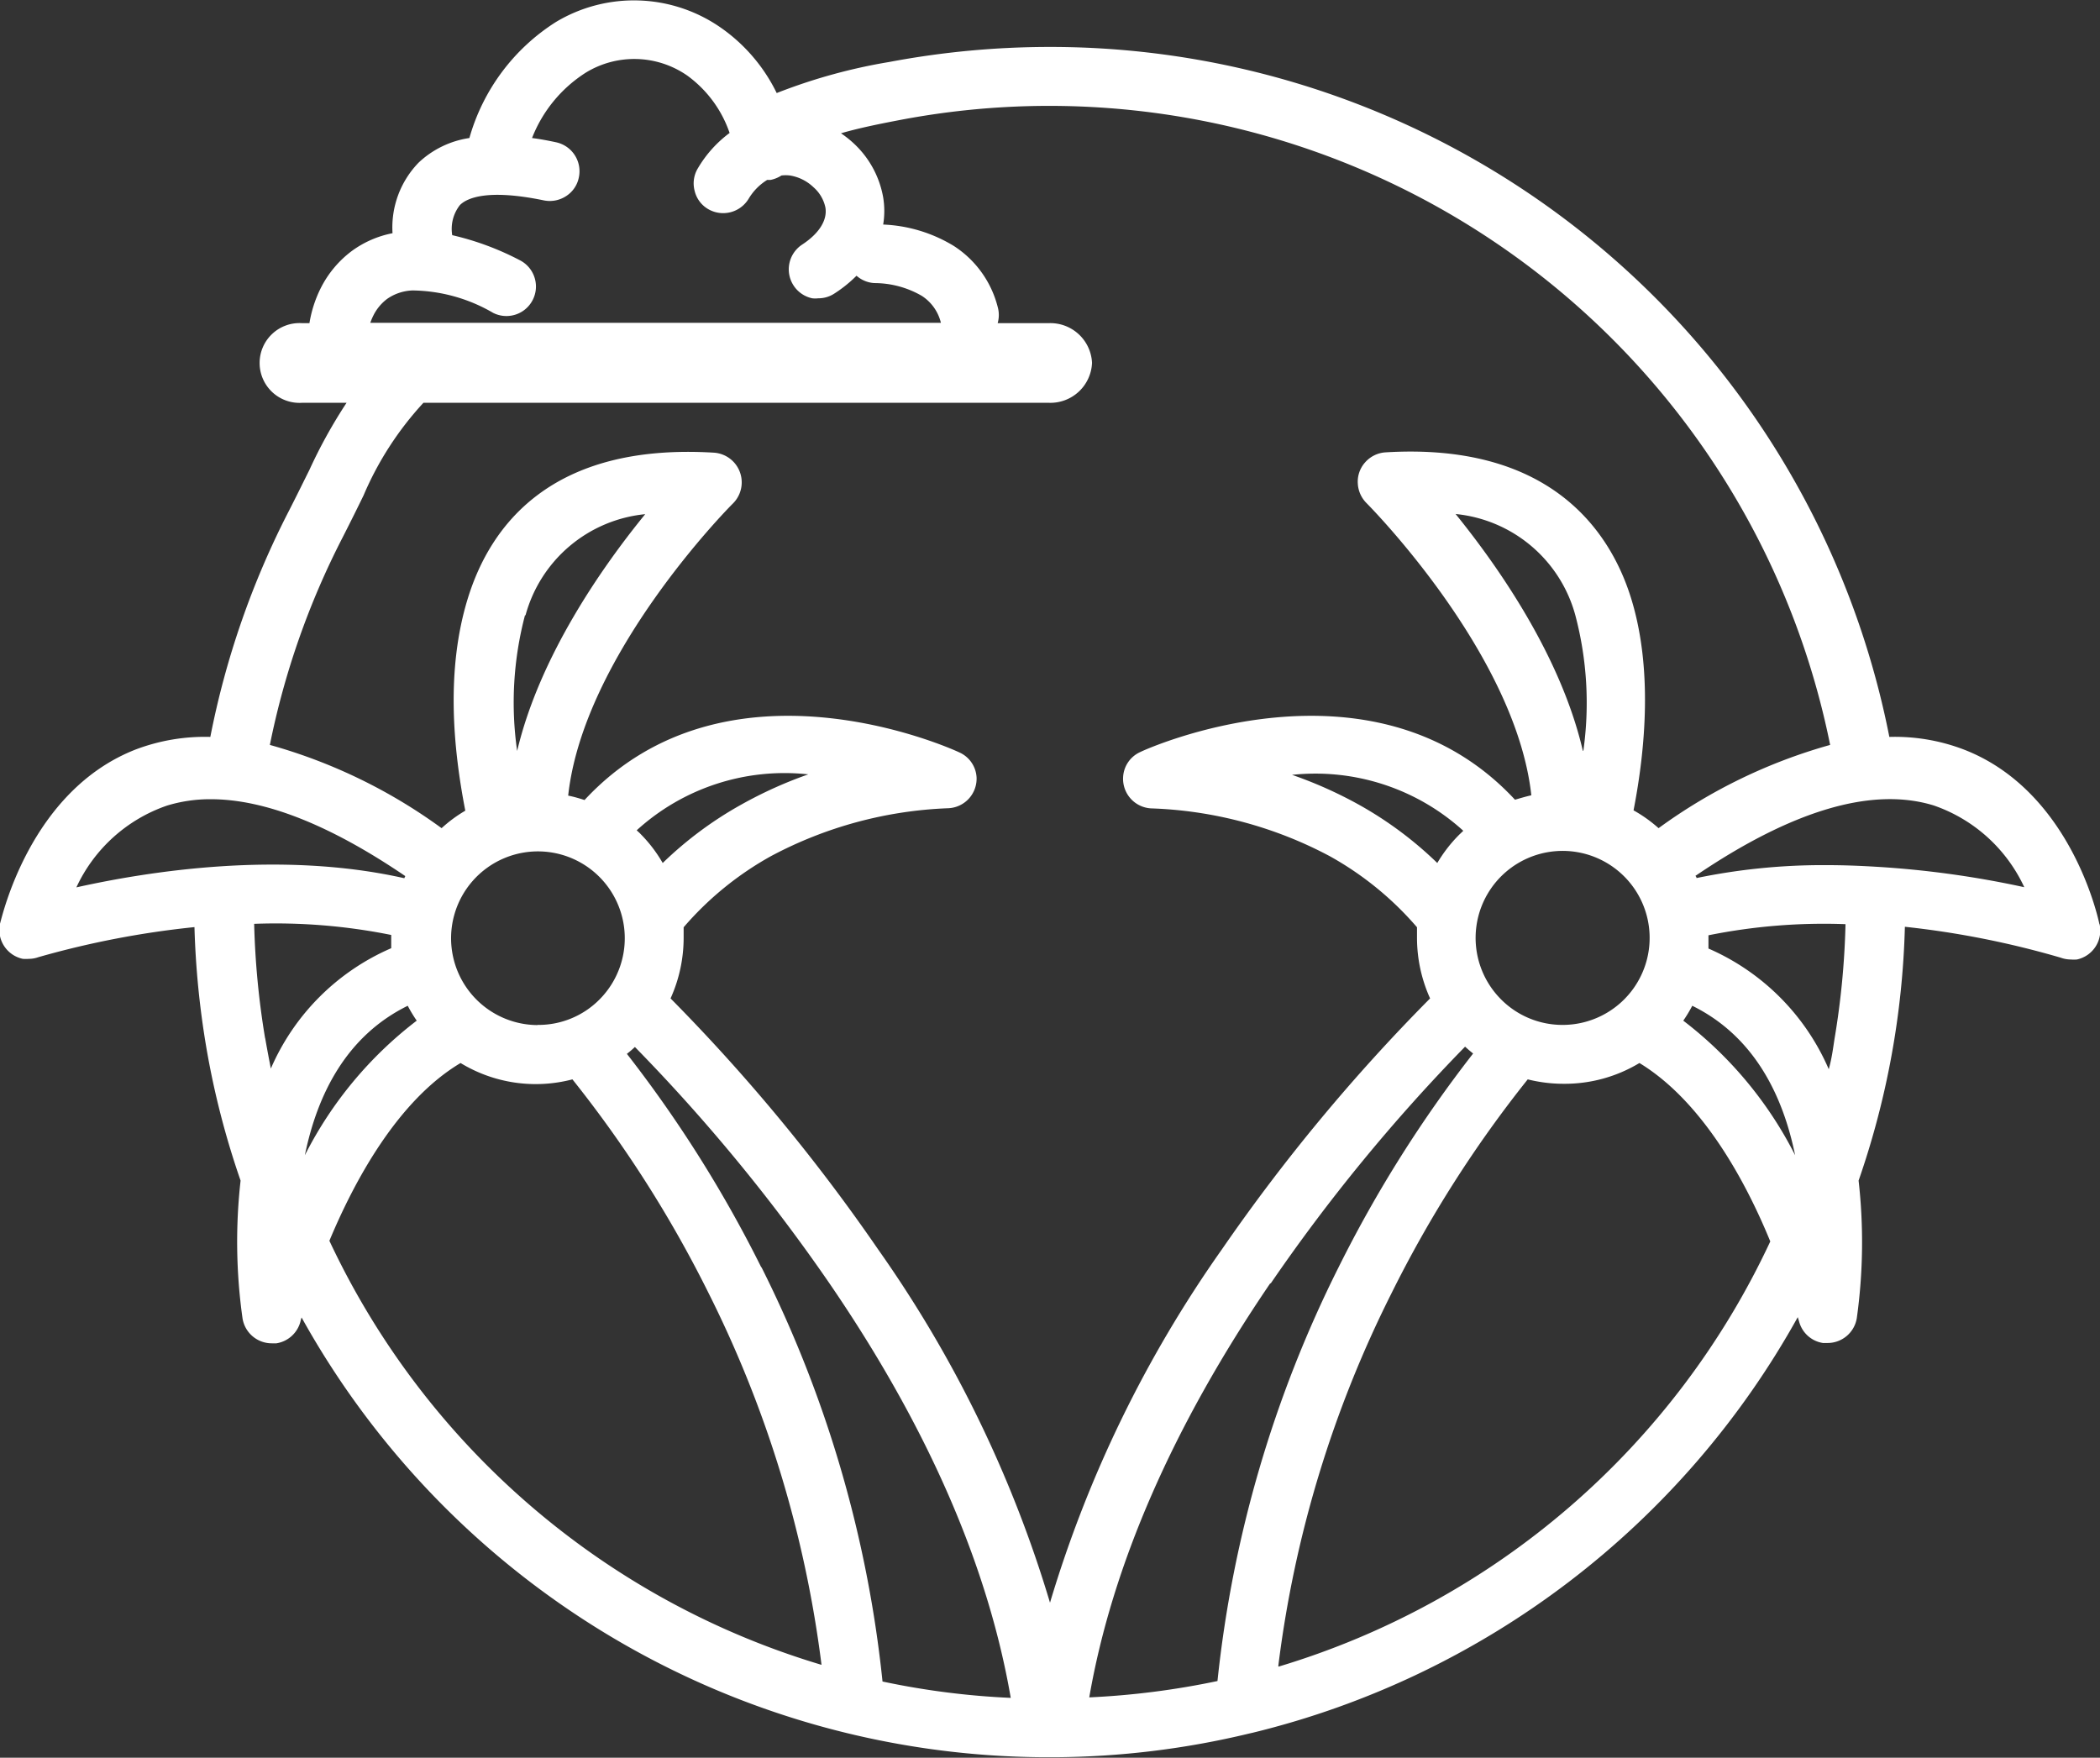 <svg xmlns="http://www.w3.org/2000/svg" viewBox="0 0 128.4 107.48"><rect x="0" y="0" width="128.4" height="107.48" fill="#333333" stroke="none"/><defs><style>.cls-1{fill:#fff;}</style></defs><g id="Layer_2" data-name="Layer 2"><g id="Layer_1-2" data-name="Layer 1"><path class="cls-1" d="M128.36,56.49c-.07-.33-1.74-8.13-8.29-10.66a11.81,11.81,0,0,0-4.55-.77A52.29,52.29,0,0,0,64.2,2.87a53,53,0,0,0-9.83.92,34.07,34.07,0,0,0-6.88,1.9,10.44,10.44,0,0,0-3.42-4A9.28,9.28,0,0,0,34,1.34a12.38,12.38,0,0,0-5.3,7.1,5.74,5.74,0,0,0-3.1,1.5A5.69,5.69,0,0,0,24,14.26a6.22,6.22,0,0,0-2.48,1.08,6.45,6.45,0,0,0-1.92,2.3,7.45,7.45,0,0,0-.68,2.12h-.45a2.44,2.44,0,1,0,0,4.87h2.72a30.55,30.55,0,0,0-2.27,4.1c-.36.72-.76,1.54-1.24,2.48a51.89,51.89,0,0,0-4.82,13.85,11.94,11.94,0,0,0-4.54.76C1.81,48.34.11,56.15,0,56.48a1.81,1.81,0,0,0,1.39,2.15,2.58,2.58,0,0,0,.39,0,1.69,1.69,0,0,0,.56-.1,55.19,55.19,0,0,1,9.55-1.84,52.74,52.74,0,0,0,.72,7.33,51,51,0,0,0,2.1,8.17,33.52,33.52,0,0,0,.12,8.43,1.81,1.81,0,0,0,1.79,1.52l.28,0a1.81,1.81,0,0,0,1.47-1.33,1.77,1.77,0,0,1,.07-.25,52.24,52.24,0,0,0,45.41,26.89h.65A52,52,0,0,0,76.38,106l.22-.05a52.25,52.25,0,0,0,33.32-25.41l.08.26a1.79,1.79,0,0,0,1.46,1.32l.28,0a1.81,1.81,0,0,0,1.79-1.52,33.62,33.62,0,0,0,.11-8.41,51.35,51.35,0,0,0,2.83-15.52A54.52,54.52,0,0,1,126,58.56a1.83,1.83,0,0,0,.61.11,2.45,2.45,0,0,0,.38,0,1.81,1.81,0,0,0,1.39-2.14ZM114.72,53h0c-1-.06-2-.1-3.09-.1a38.15,38.15,0,0,0-7.9.79s0-.08-.07-.13c5.89-4,10.79-5.47,14.57-4.31a9.52,9.52,0,0,1,5.54,5A58.92,58.92,0,0,0,114.72,53Zm-2.9,12.39A14.16,14.16,0,0,0,104.46,58c0-.21,0-.42,0-.63s0-.12,0-.18a35.66,35.66,0,0,1,8.38-.68,49.1,49.1,0,0,1-.67,7C112.08,64.09,112,64.73,111.82,65.36Zm-95.61-1.9a49.87,49.87,0,0,1-.67-7,35.66,35.66,0,0,1,8.38.68c0,.06,0,.12,0,.18s0,.42,0,.63a14.13,14.13,0,0,0-7.36,7.36C16.44,64.72,16.32,64.09,16.21,63.46ZM4.67,54.26a9.52,9.52,0,0,1,5.54-5,9,9,0,0,1,2.68-.39c3.32,0,7.3,1.58,11.89,4.7l-.06.13C17.18,52,9.12,53.27,4.67,54.26ZM64.13,24.63a2.55,2.55,0,0,0,2.64-2.44,2.55,2.55,0,0,0-2.64-2.43H61a1.81,1.81,0,0,0,0-1,6.28,6.28,0,0,0-2.68-3.72A9,9,0,0,0,54,13.73a5.1,5.1,0,0,0,0-1.66,5.89,5.89,0,0,0-1.82-3.32,6.26,6.26,0,0,0-.76-.6c1-.29,2.07-.52,3.59-.81a48.71,48.71,0,0,1,56.89,38.21,32.72,32.72,0,0,0-10.49,5.09,8.53,8.53,0,0,0-1.53-1.09c.74-3.8,1.17-8.74-.16-13s-5.1-9.49-15-8.89a1.81,1.81,0,0,0-1.25.61,1.77,1.77,0,0,0-.45,1.3,1.83,1.83,0,0,0,.52,1.18c.1.1,9.14,9.19,10.09,17.88-.32.07-.65.17-1,.27-8.75-9.42-22.77-3-22.9-2.92a1.78,1.78,0,0,0-1.06,1.55,1.81,1.81,0,0,0,1.71,1.9A25,25,0,0,1,81.3,52.35a19.53,19.53,0,0,1,5.34,4.35c0,.22,0,.43,0,.65a9,9,0,0,0,.8,3.7A112.29,112.29,0,0,0,74.7,76.41,74.3,74.3,0,0,0,64.2,98,74.3,74.3,0,0,0,53.7,76.41,112.29,112.29,0,0,0,41,61.05a9,9,0,0,0,.8-3.7c0-.22,0-.43,0-.65a19.53,19.53,0,0,1,5.34-4.35A25,25,0,0,1,58,49.42a1.81,1.81,0,0,0,1.71-1.9A1.78,1.78,0,0,0,58.64,46c-.59-.28-14.25-6.4-22.9,2.92-.31-.1-.64-.2-1-.27.93-8.55,9.68-17.48,10.09-17.88a1.82,1.82,0,0,0-1.17-3.09c-10-.61-13.69,4.5-15.05,8.89s-.9,9.2-.16,13A8.53,8.53,0,0,0,27,50.64a32.66,32.66,0,0,0-10.5-5.09,48.62,48.62,0,0,1,4.45-12.69c.51-1,.92-1.83,1.28-2.57a19.7,19.7,0,0,1,3.66-5.66Zm-32,13a8.44,8.44,0,0,1,7.32-6.19c-2.65,3.25-6.46,8.7-7.83,14.48A20.94,20.94,0,0,1,32.1,37.62Zm.75,25.05a5.31,5.31,0,1,1,3.77-1.56A5.25,5.25,0,0,1,32.85,62.67ZM45.34,49.19a22.87,22.87,0,0,0-4.82,3.58A8.65,8.65,0,0,0,39.17,51c-.07-.08-.16-.15-.24-.23a13.42,13.42,0,0,1,10.49-3.42A25.9,25.9,0,0,0,45.34,49.19ZM24.93,61.5a8.46,8.46,0,0,0,.55.91,24,24,0,0,0-6.84,8.23C19.4,66.93,21.17,63.35,24.93,61.5Zm66.85-.39a5.32,5.32,0,1,1,3.77,1.56A5.29,5.29,0,0,1,91.78,61.11Zm5-15.2C95.44,40.13,91.63,34.68,89,31.43a8.44,8.44,0,0,1,7.32,6.19A20.94,20.94,0,0,1,96.81,45.91ZM89.47,50.8l-.24.23a8.65,8.65,0,0,0-1.35,1.74,22.87,22.87,0,0,0-4.82-3.58A25.9,25.9,0,0,0,79,47.38,13.44,13.44,0,0,1,89.47,50.8Zm14,10.7c3.76,1.85,5.53,5.43,6.29,9.14a24,24,0,0,0-6.84-8.23A8.46,8.46,0,0,0,103.47,61.5Zm-56.92,16a77.17,77.17,0,0,0-8.22-13.06,6.4,6.4,0,0,0,.49-.42,108.81,108.81,0,0,1,11.9,14.46c6,8.76,9.69,17.27,11.08,25.34a47.78,47.78,0,0,1-7.84-1A73.36,73.36,0,0,0,46.55,77.47Zm31.13,1A108,108,0,0,1,89.58,64c.16.15.33.29.49.42a77.17,77.17,0,0,0-8.22,13.06,73.57,73.57,0,0,0-7.41,25.31,48.88,48.88,0,0,1-7.84,1C68,95.72,71.71,87.21,77.68,78.45ZM28.16,65A8.84,8.84,0,0,0,35,66a72.92,72.92,0,0,1,8.32,13.06,70.14,70.14,0,0,1,6.91,22.74A48.58,48.58,0,0,1,20.14,75.87C21.7,72.13,24.35,67.27,28.16,65Zm50,36.86a69.8,69.8,0,0,1,6.9-22.74A72.92,72.92,0,0,1,93.41,66a9,9,0,0,0,2.14.27A8.85,8.85,0,0,0,100.24,65c3.83,2.33,6.47,7.17,8,10.91a48.58,48.58,0,0,1-30.07,26ZM22.84,19.27a2.85,2.85,0,0,1,.84-1,2.89,2.89,0,0,1,1.55-.51,10,10,0,0,1,4.92,1.37,1.8,1.8,0,0,0,1.63-3.22,17.27,17.27,0,0,0-4.13-1.53,2.36,2.36,0,0,1,.47-1.84c.43-.43,1.67-1,5.12-.29A1.82,1.82,0,0,0,34.6,12a1.76,1.76,0,0,0,.79-1.14A1.81,1.81,0,0,0,34,8.7c-.51-.11-1-.2-1.47-.26a8.33,8.33,0,0,1,3.29-4,5.68,5.68,0,0,1,6.2.18,7.22,7.22,0,0,1,2.59,3.51,7.28,7.28,0,0,0-1.94,2.16,1.78,1.78,0,0,0-.2,1.37,1.76,1.76,0,0,0,.82,1.12,1.82,1.82,0,0,0,2.48-.62A3.39,3.39,0,0,1,46.91,11l.21,0a1.92,1.92,0,0,0,.66-.27,2.26,2.26,0,0,1,.52,0,2.71,2.71,0,0,1,1.44.72,2.26,2.26,0,0,1,.73,1.25c.12.77-.39,1.58-1.43,2.26a1.81,1.81,0,0,0,.62,3.28,1.61,1.61,0,0,0,.37,0,1.77,1.77,0,0,0,1-.3,8,8,0,0,0,1.34-1.08,1.8,1.8,0,0,0,1.1.45,5.8,5.8,0,0,1,2.89.78,2.72,2.72,0,0,1,1.17,1.65,0,0,0,0,0,0,0H22.64A3.89,3.89,0,0,1,22.84,19.27Zm89.82,61.25Z"/></g></g></svg>
